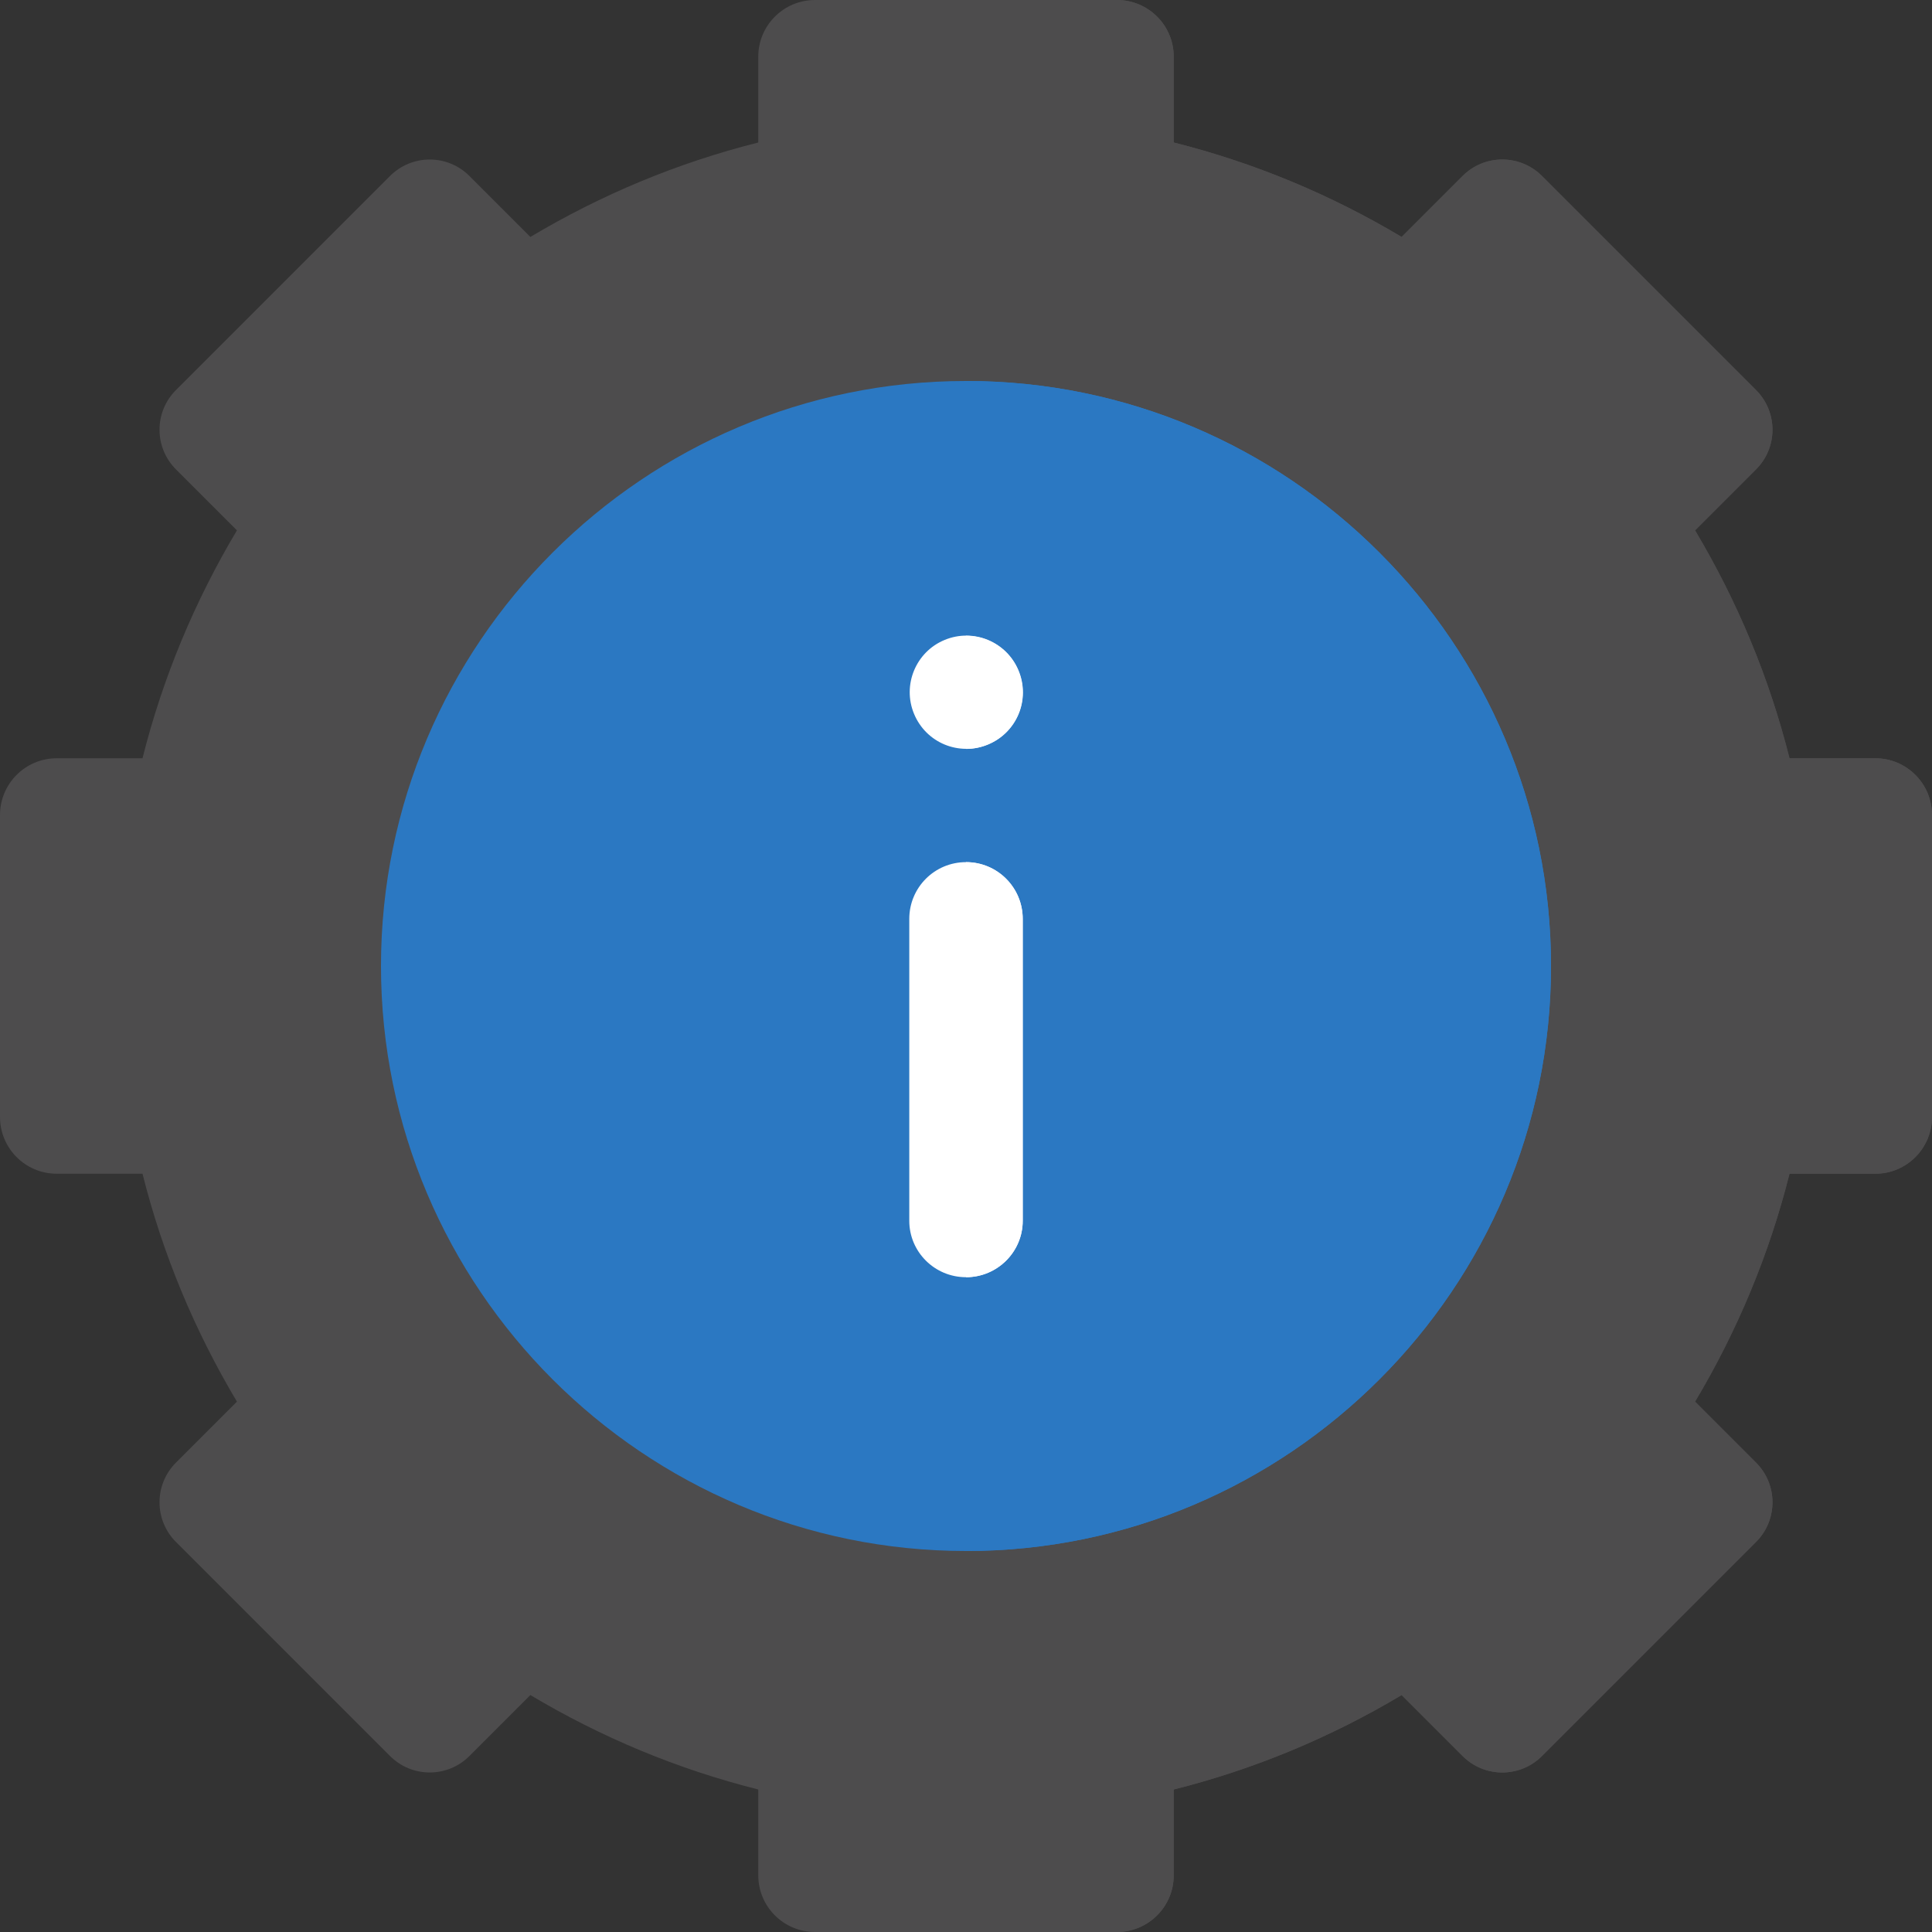 <?xml version="1.0" encoding="UTF-8"?>
<svg xmlns="http://www.w3.org/2000/svg" width="25pt" height="25pt"
     viewBox="0 0 25 25" version="1.1">
    <rect x="0" y="0" width="25" height="25" fill="#333333" stroke="none"/>
    <g id="surface1">
        <path style=" stroke:none;fill-rule:nonzero;fill:rgb(30.196%,29.804%,30.196%);fill-opacity:1;"
              d="M 24.266 9.812 L 23.156 9.812 C 22.895 8.773 22.484 7.785 21.934 6.863 L 22.719 6.078 C 23.008 5.793 23.008 5.328 22.719 5.043 L 19.957 2.281 C 19.672 1.992 19.207 1.992 18.922 2.281 L 18.137 3.066 C 17.215 2.516 16.227 2.105 15.188 1.844 L 15.188 0.734 C 15.188 0.328 14.859 0 14.453 0 L 10.547 0 C 10.141 0 9.812 0.328 9.812 0.734 L 9.812 1.844 C 8.773 2.105 7.785 2.516 6.863 3.066 L 6.078 2.281 C 5.793 1.992 5.328 1.992 5.043 2.281 L 2.281 5.043 C 1.992 5.328 1.992 5.793 2.281 6.078 L 3.066 6.863 C 2.516 7.785 2.105 8.773 1.844 9.812 L 0.734 9.812 C 0.328 9.812 0 10.141 0 10.547 L 0 14.453 C 0 14.859 0.328 15.188 0.734 15.188 L 1.844 15.188 C 2.105 16.227 2.516 17.215 3.066 18.137 L 2.281 18.922 C 1.992 19.207 1.992 19.672 2.281 19.957 L 5.043 22.719 C 5.328 23.008 5.793 23.008 6.078 22.719 L 6.863 21.934 C 7.785 22.484 8.773 22.895 9.812 23.156 L 9.812 24.266 C 9.812 24.672 10.141 25 10.547 25 L 14.453 25 C 14.859 25 15.188 24.672 15.188 24.266 L 15.188 23.156 C 16.227 22.895 17.215 22.484 18.137 21.934 L 18.922 22.719 C 19.207 23.008 19.672 23.008 19.957 22.719 L 22.719 19.957 C 23.008 19.672 23.008 19.207 22.719 18.922 L 21.934 18.137 C 22.484 17.215 22.895 16.227 23.156 15.188 L 24.266 15.188 C 24.672 15.188 25 14.859 25 14.453 L 25 10.547 C 25 10.141 24.672 9.812 24.266 9.812 Z M 24.266 9.812 "/>
        <path style=" stroke:none;fill-rule:nonzero;fill:rgb(30.196%,29.804%,30.196%);fill-opacity:1;"
              d="M 24.266 9.812 L 23.156 9.812 C 22.895 8.773 22.484 7.785 21.934 6.863 L 22.719 6.078 C 23.008 5.793 23.008 5.328 22.719 5.043 L 19.957 2.281 C 19.672 1.992 19.207 1.992 18.922 2.281 L 18.137 3.066 C 17.215 2.516 16.227 2.105 15.188 1.844 L 15.188 0.734 C 15.188 0.328 14.859 0 14.453 0 L 12.5 0 L 12.5 25 L 14.453 25 C 14.859 25 15.188 24.672 15.188 24.266 L 15.188 23.156 C 16.227 22.895 17.215 22.484 18.137 21.934 L 18.922 22.719 C 19.207 23.008 19.672 23.008 19.957 22.719 L 22.719 19.957 C 23.008 19.672 23.008 19.207 22.719 18.922 L 21.934 18.137 C 22.484 17.215 22.895 16.227 23.156 15.188 L 24.266 15.188 C 24.672 15.188 25 14.859 25 14.453 L 25 10.547 C 25 10.141 24.672 9.812 24.266 9.812 Z M 24.266 9.812 "/>
        <path style=" stroke:none;fill-rule:nonzero;fill:rgb(16.863%,47.059%,76.078%);fill-opacity:1;"
              d="M 19.336 12.5 C 19.336 16.273 16.273 19.336 12.5 19.336 C 8.727 19.336 5.664 16.273 5.664 12.5 C 5.664 8.727 8.727 5.664 12.5 5.664 C 16.273 5.664 19.336 8.727 19.336 12.5 Z M 19.336 12.5 "/>
        <path style=" stroke:none;fill-rule:nonzero;fill:rgb(16.863%,47.059%,76.078%);fill-opacity:1;"
              d="M 19.336 12.5 C 19.336 8.727 16.273 5.664 12.5 5.664 L 12.5 19.336 C 16.273 19.336 19.336 16.273 19.336 12.5 Z M 19.336 12.5 "/>
        <path style=" stroke:none;fill-rule:nonzero;fill:rgb(16.863%,47.059%,76.078%);fill-opacity:1;"
              d="M 12.5 20.07 C 8.328 20.07 4.93 16.672 4.93 12.5 C 4.93 8.328 8.328 4.93 12.5 4.93 C 16.672 4.93 20.07 8.328 20.07 12.5 C 20.07 16.672 16.672 20.07 12.5 20.07 Z M 12.5 6.398 C 9.133 6.398 6.398 9.133 6.398 12.5 C 6.398 15.867 9.133 18.602 12.5 18.602 C 15.867 18.602 18.602 15.867 18.602 12.5 C 18.602 9.133 15.867 6.398 12.5 6.398 Z M 12.5 6.398 "/>
        <path style=" stroke:none;fill-rule:nonzero;fill:rgb(16.863%,47.059%,76.078%);fill-opacity:1;"
              d="M 18.602 12.5 C 18.602 15.867 15.867 18.602 12.5 18.602 L 12.5 20.07 C 16.672 20.07 20.07 16.672 20.07 12.5 C 20.07 8.328 16.672 4.93 12.5 4.93 L 12.5 6.398 C 15.867 6.398 18.602 9.133 18.602 12.5 Z M 18.602 12.5 "/>
        <path style=" stroke:none;fill-rule:nonzero;fill:rgb(100%,100%,100%);fill-opacity:1;"
              d="M 13.18 8.676 C 13.027 8.305 12.598 8.125 12.223 8.281 C 11.852 8.434 11.672 8.863 11.828 9.238 C 11.984 9.613 12.41 9.789 12.785 9.633 C 13.16 9.48 13.336 9.051 13.18 8.676 Z M 13.18 8.676 "/>
        <path style=" stroke:none;fill-rule:nonzero;fill:rgb(100%,100%,100%);fill-opacity:1;"
              d="M 13.234 8.961 C 13.234 8.555 12.906 8.227 12.5 8.227 L 12.5 9.691 C 12.906 9.691 13.234 9.363 13.234 8.961 Z M 13.234 8.961 "/>
        <path style=" stroke:none;fill-rule:nonzero;fill:rgb(100%,100%,100%);fill-opacity:1;"
              d="M 12.5 16.527 C 12.094 16.527 11.766 16.199 11.766 15.797 L 11.766 11.891 C 11.766 11.484 12.094 11.156 12.5 11.156 C 12.906 11.156 13.234 11.484 13.234 11.891 L 13.234 15.797 C 13.234 16.199 12.906 16.527 12.5 16.527 Z M 12.5 16.527 "/>
        <path style=" stroke:none;fill-rule:nonzero;fill:rgb(100%,100%,100%);fill-opacity:1;"
              d="M 13.234 15.797 L 13.234 11.891 C 13.234 11.484 12.906 11.156 12.5 11.156 L 12.5 16.527 C 12.906 16.527 13.234 16.199 13.234 15.797 Z M 13.234 15.797 "/>
    </g>
</svg>
